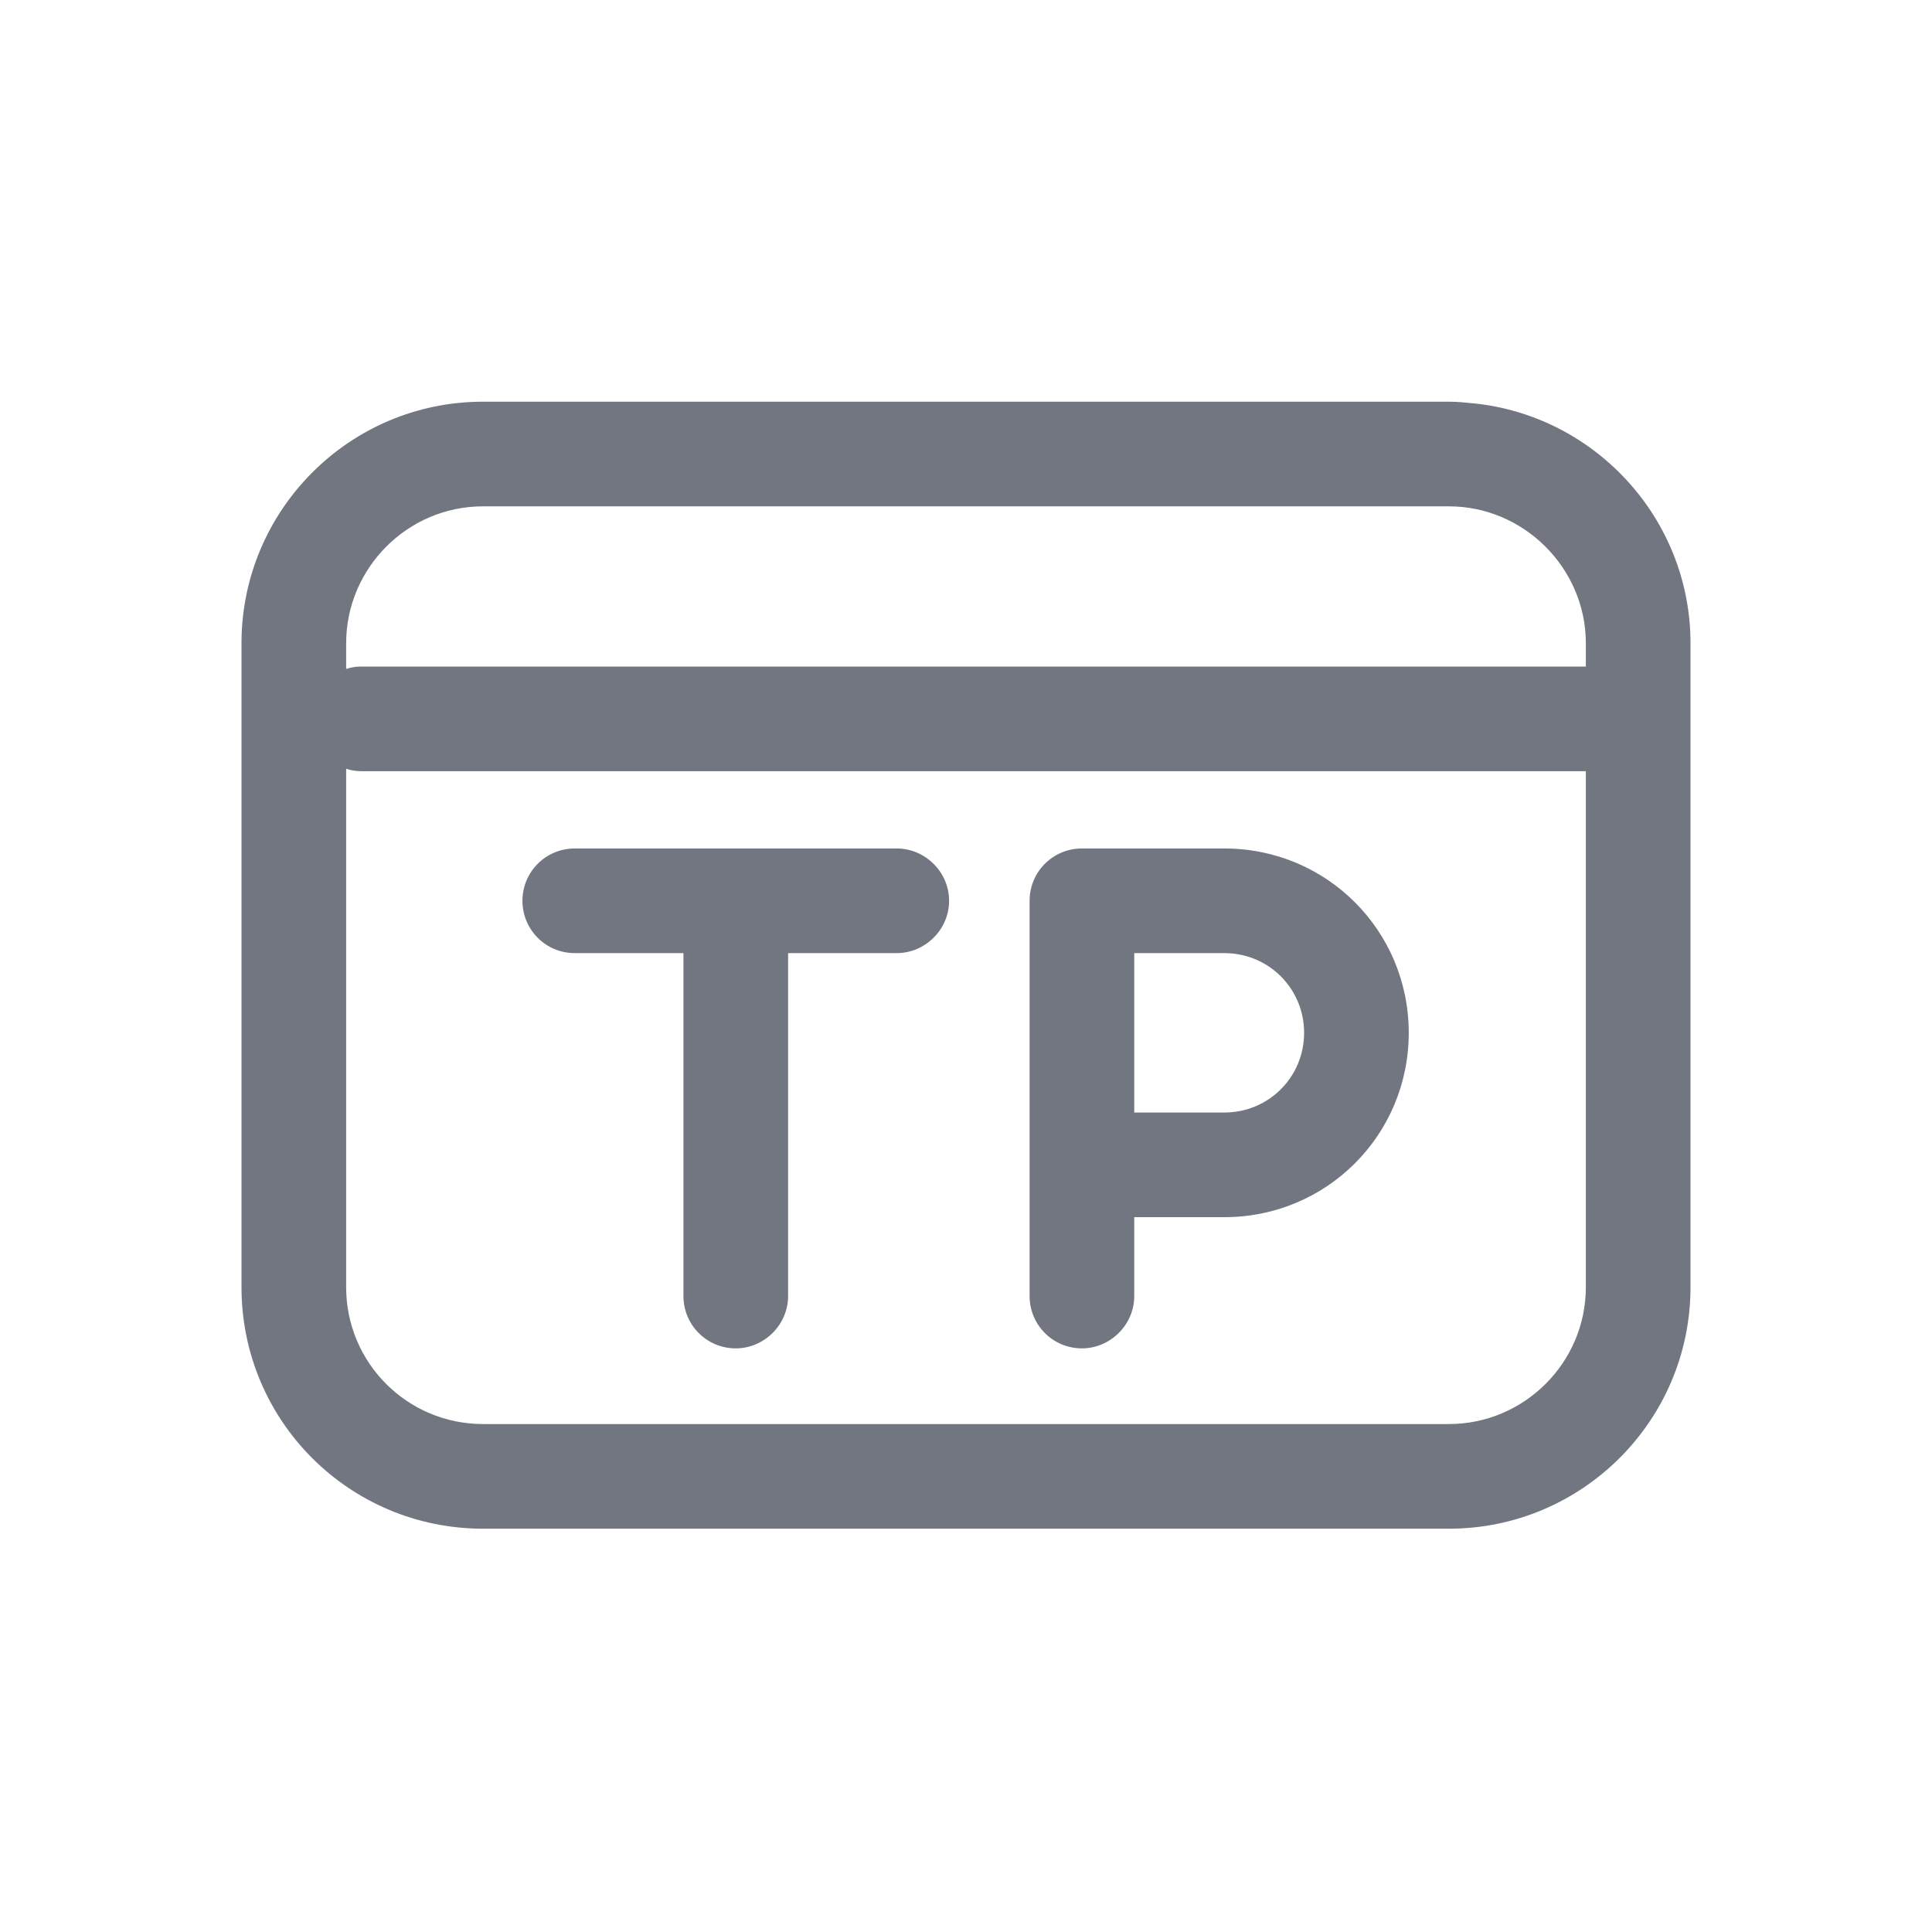 <svg width="24" height="24" viewBox="0 0 24 24" fill="none" xmlns="http://www.w3.org/2000/svg" xmlns:xlink="http://www.w3.org/1999/xlink">
	<desc>
			Created with Pixso.
	</desc>
	<defs>
		<clipPath id="clip17_1026">
			<rect id="Outline / Card TP Outline" width="24" height="24" fill="white" fill-opacity="0"/>
		</clipPath>
	</defs>
	<g>
		<path id="Shape" d="M3 15.99C3 17.65 4.34 18.99 6 18.99L18 18.99C19.65 18.99 21 17.65 21 15.99L21 7.99C21 6.44 19.81 5.16 18.3 5.01C18.2 5 18.1 4.99 18 4.99L6 4.99C4.34 4.99 3 6.34 3 7.99L3 15.99ZM18 6.29C18.93 6.29 19.7 7.06 19.7 7.99L19.7 8.28L4.49 8.28C4.42 8.28 4.36 8.29 4.3 8.31L4.3 7.99C4.3 7.06 5.06 6.29 6 6.29L18 6.29ZM4.3 9.55L4.3 15.99C4.3 16.93 5.06 17.69 6 17.69L18 17.69C18.93 17.69 19.7 16.93 19.7 15.99L19.7 9.58L4.49 9.58C4.42 9.58 4.36 9.57 4.3 9.55ZM7.14 10.54C6.78 10.54 6.49 10.83 6.49 11.19C6.49 11.55 6.78 11.84 7.14 11.84L8.49 11.84L8.49 16.1C8.49 16.46 8.78 16.75 9.14 16.75C9.49 16.75 9.79 16.46 9.79 16.1L9.79 11.84L11.14 11.84C11.49 11.84 11.79 11.55 11.79 11.19C11.79 10.83 11.49 10.54 11.14 10.54L7.14 10.54ZM13.44 10.54L15.21 10.54C16.48 10.54 17.5 11.56 17.5 12.83C17.5 14.1 16.48 15.12 15.21 15.12L14.09 15.12L14.09 16.1C14.09 16.46 13.79 16.75 13.44 16.75C13.08 16.75 12.79 16.46 12.79 16.1L12.79 11.19C12.79 10.83 13.08 10.54 13.44 10.54ZM14.09 11.84L14.09 13.82L15.21 13.82C15.76 13.82 16.2 13.38 16.2 12.83C16.2 12.28 15.76 11.84 15.21 11.84L14.09 11.84Z" fill="#717681" fill-opacity="1" fill-rule="evenodd"/>
	</g>
</svg>
